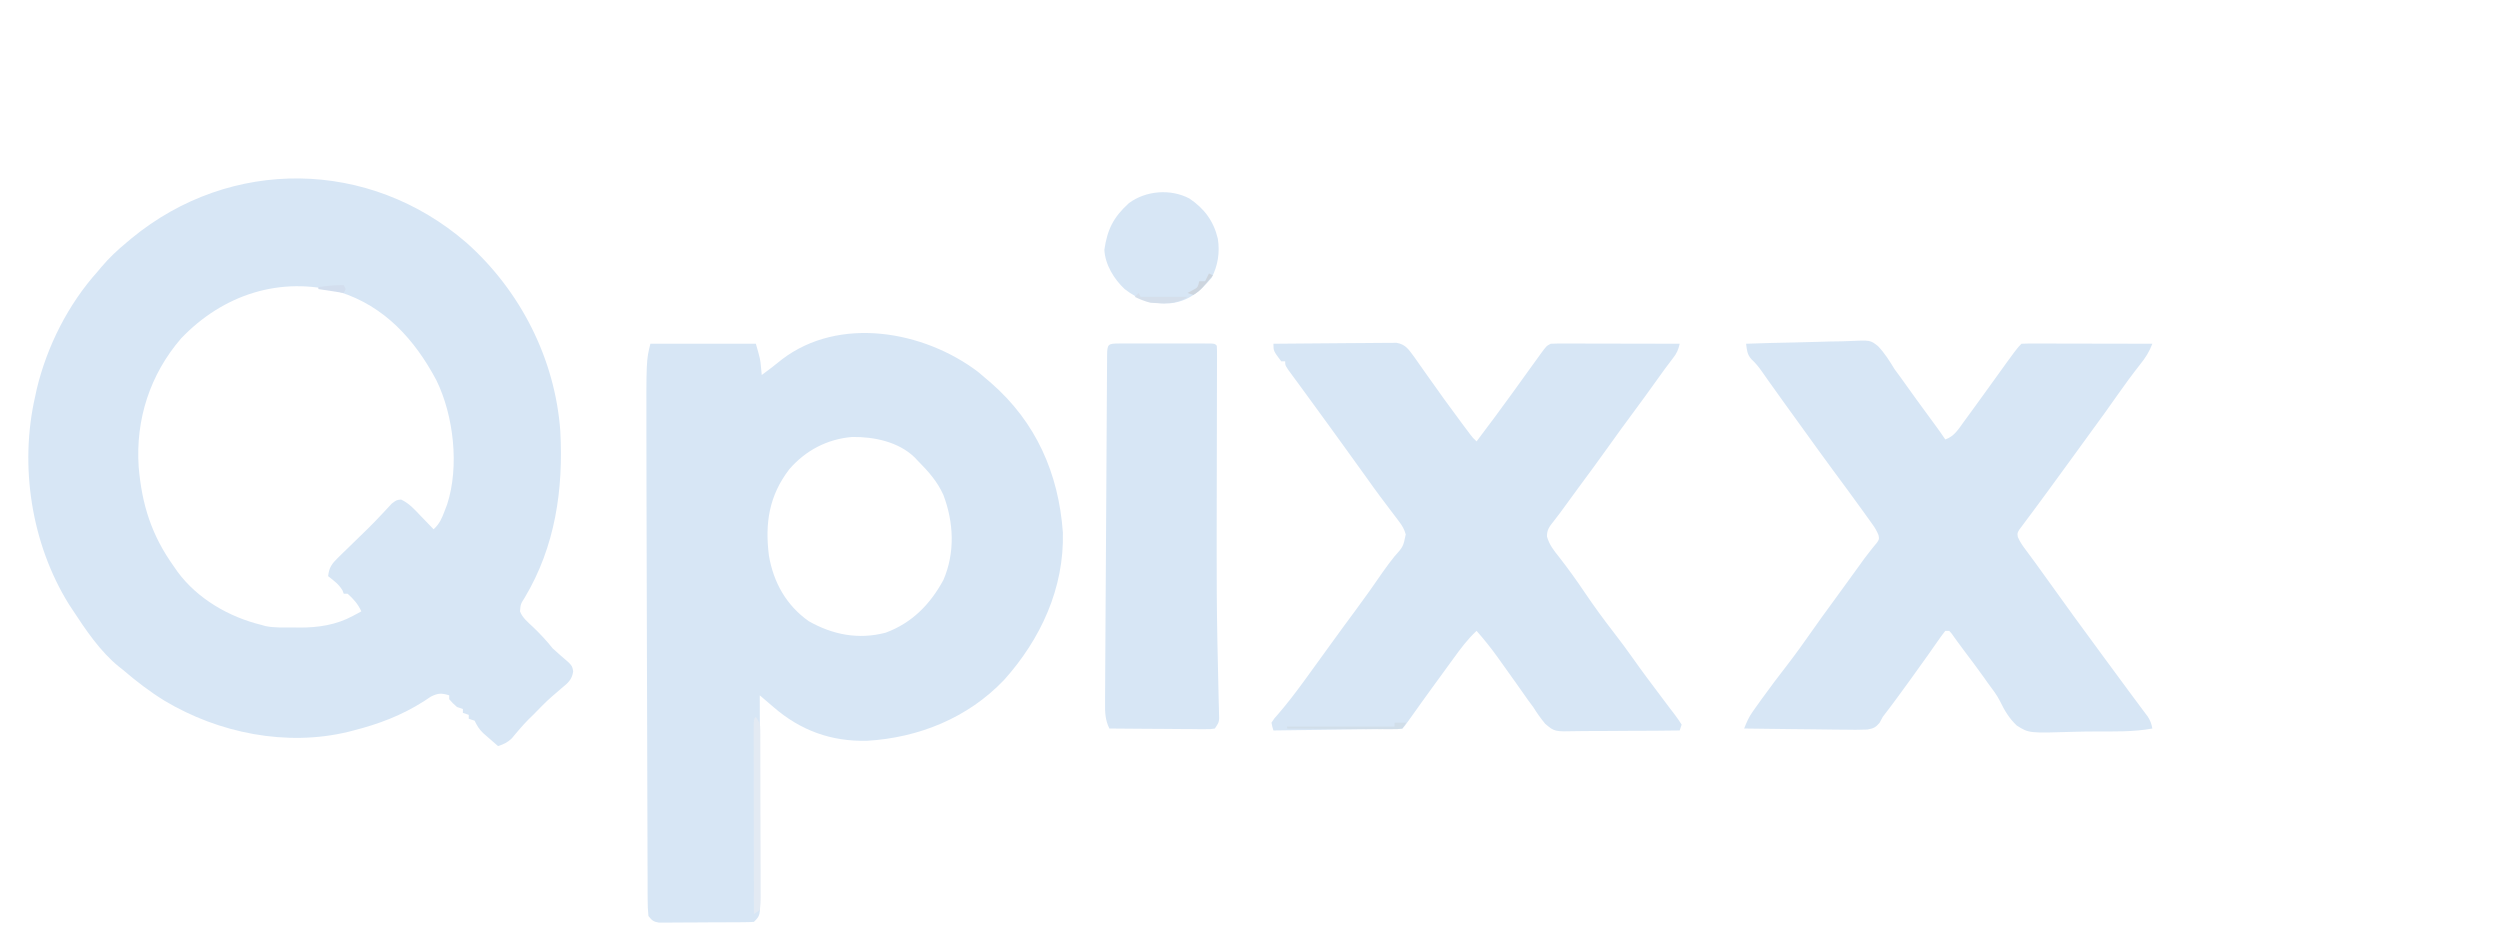 <?xml version="1.0" encoding="UTF-8"?>
<svg version="1.1" xmlns="http://www.w3.org/2000/svg" width="1280" height="486">
<path d="M0 0 C27.587 24.511 45.383 59.421 48.07 96.405 C49.712 126.318 45.491 155.574 29.855 181.731 C27.76 185.023 27.76 185.023 27.441 188.774 C28.72 192.113 31.463 194.281 34.012 196.691 C37.694 200.223 41.016 203.753 44.199 207.754 C45.542 209.018 46.916 210.25 48.324 211.441 C54.138 216.388 54.138 216.388 54.668 219.543 C54.042 223.829 51.893 225.513 48.699 228.129 C47.592 229.086 46.487 230.044 45.383 231.004 C44.839 231.469 44.295 231.935 43.734 232.414 C40.379 235.343 37.317 238.577 34.199 241.754 C33.374 242.558 32.549 243.363 31.699 244.191 C30.183 245.745 28.702 247.337 27.293 248.988 C26.602 249.798 25.911 250.607 25.199 251.441 C24.56 252.208 23.92 252.975 23.262 253.766 C21.019 255.928 19.14 256.799 16.199 257.754 C14.568 256.345 12.944 254.926 11.324 253.504 C10.419 252.715 9.514 251.926 8.582 251.113 C6.412 248.965 5.509 247.421 4.199 244.754 C3.209 244.424 2.219 244.094 1.199 243.754 C1.199 243.094 1.199 242.434 1.199 241.754 C0.209 241.424 -0.781 241.094 -1.801 240.754 C-1.801 240.094 -1.801 239.434 -1.801 238.754 C-2.791 238.424 -3.781 238.094 -4.801 237.754 C-6.988 235.816 -6.988 235.816 -8.801 233.754 C-8.801 233.094 -8.801 232.434 -8.801 231.754 C-12.781 230.583 -14.39 230.552 -18.176 232.414 C-19.393 233.202 -20.601 234.003 -21.801 234.816 C-33.089 242.001 -44.817 246.452 -57.801 249.754 C-58.623 249.969 -59.446 250.184 -60.293 250.406 C-92.087 258.157 -126.831 251.097 -154.512 234.559 C-162.109 229.893 -169.036 224.557 -175.801 218.754 C-176.826 217.948 -176.826 217.948 -177.871 217.125 C-187.54 209.315 -195.045 198.077 -201.801 187.754 C-202.362 186.903 -202.922 186.052 -203.5 185.176 C-222.778 154.157 -228.921 114.197 -220.801 78.754 C-220.534 77.513 -220.267 76.271 -219.992 74.992 C-214.739 53.023 -203.891 31.569 -188.801 14.754 C-188.196 14.031 -187.592 13.308 -186.969 12.562 C-182.96 7.794 -178.598 3.717 -173.801 -0.246 C-172.641 -1.221 -172.641 -1.221 -171.457 -2.215 C-120.653 -44.015 -49.656 -42.915 0 0 Z M-146.113 49.066 C-161.984 67.479 -169.44 90.525 -167.801 114.754 C-166.161 134.254 -161.177 149.842 -149.801 165.754 C-149.174 166.659 -148.548 167.564 -147.902 168.496 C-137.607 182.44 -121.477 191.694 -104.801 195.754 C-104.21 195.925 -103.619 196.096 -103.01 196.273 C-98.367 197.284 -93.533 196.982 -88.801 197.004 C-87.727 197.025 -86.653 197.045 -85.547 197.066 C-75.905 197.113 -66.623 195.731 -58.051 191.066 C-57.231 190.629 -56.411 190.192 -55.566 189.742 C-54.984 189.416 -54.401 189.09 -53.801 188.754 C-55.539 184.987 -57.703 182.542 -60.801 179.754 C-61.461 179.754 -62.121 179.754 -62.801 179.754 C-63.007 179.197 -63.213 178.64 -63.426 178.066 C-65.351 174.829 -67.839 173.072 -70.801 170.754 C-70.309 166.301 -68.903 164.378 -65.723 161.285 C-64.891 160.467 -64.06 159.648 -63.203 158.805 C-62.328 157.963 -61.453 157.121 -60.551 156.254 C-59.691 155.412 -58.831 154.57 -57.945 153.703 C-55.571 151.38 -53.186 149.066 -50.801 146.754 C-48.239 144.228 -45.74 141.688 -43.301 139.043 C-42.476 138.164 -41.651 137.285 -40.801 136.379 C-39.563 135.037 -39.563 135.037 -38.301 133.668 C-35.801 131.754 -35.801 131.754 -33.445 131.523 C-29.327 133.44 -26.587 136.551 -23.488 139.816 C-22.843 140.48 -22.198 141.143 -21.533 141.826 C-19.946 143.46 -18.37 145.103 -16.801 146.754 C-13.78 143.944 -12.635 141.321 -11.176 137.441 C-10.538 135.777 -10.538 135.777 -9.887 134.078 C-3.543 114.66 -6.492 88.502 -15.395 70.398 C-26.408 49.688 -41.932 32.459 -64.926 25.254 C-95.224 16.928 -124.693 26.6 -146.113 49.066 Z " fill="#D7E6F5" transform="translate(238.801,124.246)"/>
<path d="M0 0 C1.411 1.17 2.806 2.358 4.188 3.562 C5.007 4.262 5.827 4.962 6.672 5.684 C29.63 25.755 41.164 51.867 43.375 82.129 C44.127 110.671 31.991 136.854 13.258 157.711 C-5.225 177.114 -30.391 187.279 -56.867 188.848 C-75.263 189.287 -90.93 183.587 -104.812 171.562 C-106.024 170.523 -107.235 169.484 -108.448 168.446 C-109.078 167.906 -109.708 167.366 -110.357 166.809 C-111.078 166.192 -111.078 166.192 -111.812 165.562 C-111.811 166.125 -111.809 166.687 -111.807 167.266 C-111.763 180.954 -111.73 194.642 -111.709 208.33 C-111.698 214.95 -111.684 221.569 -111.662 228.188 C-111.64 234.575 -111.628 240.961 -111.623 247.348 C-111.619 249.786 -111.612 252.224 -111.601 254.662 C-111.587 258.074 -111.585 261.485 -111.585 264.897 C-111.578 265.908 -111.571 266.918 -111.564 267.96 C-111.594 278.344 -111.594 278.344 -114.812 281.562 C-116.392 281.671 -117.977 281.712 -119.56 281.724 C-120.571 281.733 -121.583 281.743 -122.625 281.753 C-123.726 281.757 -124.827 281.761 -125.961 281.766 C-127.646 281.774 -127.646 281.774 -129.365 281.783 C-131.748 281.792 -134.13 281.799 -136.513 281.803 C-140.165 281.812 -143.817 281.843 -147.469 281.875 C-149.779 281.882 -152.089 281.887 -154.398 281.891 C-156.044 281.909 -156.044 281.909 -157.723 281.928 C-158.74 281.925 -159.758 281.922 -160.806 281.919 C-161.702 281.923 -162.599 281.926 -163.522 281.93 C-166.335 281.479 -167.046 280.75 -168.812 278.562 C-169.113 275.652 -169.228 272.955 -169.211 270.043 C-169.218 269.162 -169.225 268.281 -169.231 267.374 C-169.25 264.408 -169.247 261.443 -169.245 258.478 C-169.254 256.355 -169.264 254.232 -169.276 252.11 C-169.303 246.322 -169.313 240.535 -169.319 234.747 C-169.328 228.659 -169.354 222.57 -169.379 216.482 C-169.422 204.899 -169.451 193.316 -169.474 181.733 C-169.501 168.716 -169.545 155.698 -169.59 142.68 C-169.686 114.966 -169.763 87.252 -169.807 59.538 C-169.812 56.585 -169.818 53.632 -169.824 50.678 C-169.833 46.062 -169.839 41.446 -169.844 36.831 C-169.846 35.168 -169.849 33.506 -169.852 31.843 C-169.928 -5.974 -169.928 -5.974 -167.812 -14.438 C-149.993 -14.438 -132.173 -14.438 -113.812 -14.438 C-111.562 -6.562 -111.562 -6.562 -111.188 -2.5 C-111.113 -1.728 -111.038 -0.956 -110.961 -0.16 C-110.912 0.408 -110.863 0.977 -110.812 1.562 C-105.544 -2.334 -105.544 -2.334 -100.438 -6.438 C-71.182 -28.728 -27.938 -21.199 0 0 Z M-96.688 49.812 C-107.076 63.379 -109.215 77.423 -107.125 94.062 C-104.772 107.799 -98.236 119.441 -86.812 127.562 C-74.579 134.544 -61.289 137.164 -47.375 133.5 C-33.889 128.547 -24.549 118.953 -17.812 106.562 C-11.738 92.596 -12.472 76.984 -17.809 62.941 C-20.913 56.056 -25.522 50.881 -30.812 45.562 C-31.367 44.973 -31.921 44.384 -32.492 43.777 C-40.769 35.727 -53.31 33.152 -64.496 33.289 C-77.258 34.341 -88.364 40.184 -96.688 49.812 Z " fill="#D7E6F5" transform="translate(500.812,190.438)"/>
<path d="M0 0 C8.536 -0.093 17.072 -0.164 25.609 -0.207 C29.573 -0.228 33.536 -0.256 37.5 -0.302 C41.326 -0.345 45.151 -0.369 48.976 -0.38 C50.436 -0.387 51.895 -0.401 53.354 -0.423 C55.399 -0.452 57.442 -0.456 59.487 -0.454 C60.651 -0.463 61.815 -0.472 63.013 -0.481 C67.829 0.295 69.41 3.216 72.227 6.961 C73.03 8.096 73.829 9.234 74.625 10.375 C75.516 11.635 76.406 12.896 77.297 14.156 C77.747 14.797 78.198 15.438 78.662 16.098 C84.499 24.397 90.422 32.625 96.5 40.75 C97.017 41.442 97.534 42.134 98.066 42.847 C98.549 43.491 99.033 44.134 99.531 44.797 C99.96 45.368 100.388 45.938 100.83 46.526 C102.071 48.147 102.071 48.147 104 50 C110.272 41.706 116.487 33.377 122.562 24.938 C123.099 24.193 123.635 23.449 124.188 22.682 C126.329 19.709 128.47 16.736 130.61 13.762 C132.132 11.651 133.659 9.544 135.188 7.438 C135.645 6.8 136.103 6.162 136.574 5.506 C139.772 1.114 139.772 1.114 142 0 C144.094 -0.092 146.19 -0.118 148.286 -0.114 C148.93 -0.114 149.574 -0.114 150.237 -0.114 C152.369 -0.113 154.501 -0.105 156.633 -0.098 C158.11 -0.096 159.587 -0.094 161.063 -0.093 C164.953 -0.09 168.843 -0.08 172.732 -0.069 C176.701 -0.058 180.669 -0.054 184.637 -0.049 C192.424 -0.038 200.212 -0.021 208 0 C207.3 3.06 206.529 4.913 204.562 7.375 C201.782 10.958 199.12 14.611 196.5 18.312 C192.397 24.089 188.213 29.803 184 35.5 C179.956 40.97 175.935 46.452 172 52 C166.853 59.255 161.562 66.403 156.277 73.559 C153.036 77.948 149.805 82.343 146.625 86.777 C145.576 88.212 144.494 89.624 143.375 91.004 C141.262 93.662 139.987 95.285 140.051 98.75 C141.298 103.02 143.492 105.754 146.25 109.188 C150.875 115.133 155.239 121.184 159.438 127.438 C164.178 134.463 169.148 141.247 174.34 147.944 C177.614 152.171 180.796 156.442 183.875 160.812 C188.688 167.643 193.702 174.317 198.736 180.986 C199.94 182.583 201.141 184.182 202.338 185.785 C203.411 187.215 204.496 188.637 205.595 190.047 C206.808 191.642 207.916 193.315 209 195 C208.67 195.99 208.34 196.98 208 198 C199.55 198.125 191.102 198.189 182.65 198.179 C178.725 198.176 174.802 198.193 170.877 198.257 C167.083 198.318 163.292 198.325 159.498 198.296 C158.057 198.294 156.615 198.311 155.175 198.348 C143.919 198.62 143.919 198.62 139.142 194.588 C136.857 191.822 134.896 189.042 133 186 C132.139 184.826 131.271 183.656 130.391 182.496 C129.684 181.487 128.978 180.477 128.25 179.438 C127.417 178.257 126.584 177.078 125.75 175.898 C125.313 175.278 124.876 174.658 124.426 174.019 C121.719 170.187 118.987 166.373 116.25 162.562 C115.719 161.817 115.188 161.072 114.642 160.304 C111.304 155.66 107.779 151.294 104 147 C99.416 151.264 95.851 156.064 92.188 161.125 C91.566 161.977 90.944 162.828 90.304 163.706 C88.532 166.135 86.766 168.567 85 171 C84.228 172.056 83.456 173.111 82.66 174.199 C78.471 179.931 74.344 185.706 70.235 191.495 C67.108 195.892 67.108 195.892 66 197 C63.945 197.124 61.886 197.178 59.828 197.205 C59.184 197.215 58.54 197.225 57.877 197.235 C55.739 197.267 53.602 197.292 51.465 197.316 C49.987 197.337 48.508 197.358 47.03 197.379 C43.132 197.435 39.234 197.484 35.336 197.532 C31.361 197.582 27.387 197.638 23.412 197.693 C15.608 197.801 7.804 197.902 0 198 C-0.586 196.133 -0.586 196.133 -1 194 C0.379 191.871 0.379 191.871 2.562 189.438 C6.862 184.425 10.851 179.267 14.75 173.938 C15.348 173.121 15.946 172.305 16.563 171.465 C21.102 165.257 25.605 159.024 30.096 152.782 C34.104 147.218 38.169 141.698 42.25 136.188 C46.973 129.808 51.558 123.358 56.035 116.805 C57.906 114.134 59.856 111.56 61.875 109 C66.444 103.908 66.444 103.908 67.738 97.619 C66.946 94.809 65.951 93.161 64.191 90.848 C63.614 90.078 63.037 89.309 62.442 88.516 C61.822 87.706 61.201 86.897 60.562 86.062 C59.279 84.356 57.997 82.649 56.715 80.941 C56.082 80.102 55.449 79.263 54.796 78.399 C52.353 75.136 49.981 71.826 47.625 68.5 C44.197 63.675 40.738 58.875 37.25 54.094 C34.385 50.154 31.537 46.201 28.688 42.25 C24.051 35.823 19.39 29.415 14.69 23.034 C13.87 21.919 13.051 20.803 12.234 19.686 C11.354 18.484 10.468 17.286 9.578 16.091 C6 11.223 6 11.223 6 9 C5.34 9 4.68 9 4 9 C0 3.706 0 3.706 0 0 Z " fill="#D7E6F5" transform="translate(652,176)"/>
<path d="M0 0 C8.432 -0.303 16.862 -0.533 25.298 -0.674 C29.216 -0.741 33.131 -0.833 37.047 -0.981 C40.834 -1.123 44.618 -1.2 48.407 -1.233 C49.845 -1.257 51.283 -1.304 52.72 -1.374 C63.641 -1.89 63.641 -1.89 67.576 1.263 C70.959 4.809 73.462 8.828 76 13 C77.129 14.571 78.27 16.134 79.434 17.68 C80.437 19.077 81.438 20.475 82.438 21.875 C83.536 23.405 84.635 24.935 85.734 26.465 C86.275 27.217 86.816 27.97 87.373 28.746 C90.412 32.957 93.492 37.138 96.574 41.318 C98.437 43.849 100.256 46.385 102 49 C106.543 47.461 108.75 43.722 111.438 40 C111.956 39.295 112.475 38.59 113.009 37.864 C114.683 35.583 116.343 33.293 118 31 C118.555 30.234 119.11 29.467 119.682 28.678 C121.901 25.612 124.117 22.543 126.327 19.471 C138.642 2.358 138.642 2.358 141 0 C143.086 -0.094 145.176 -0.117 147.264 -0.114 C148.244 -0.114 148.244 -0.114 149.245 -0.114 C151.414 -0.113 153.584 -0.105 155.754 -0.098 C157.255 -0.096 158.755 -0.094 160.256 -0.093 C164.213 -0.09 168.17 -0.08 172.127 -0.069 C176.162 -0.058 180.197 -0.054 184.232 -0.049 C192.155 -0.038 200.077 -0.021 208 0 C206.409 4.224 204.457 7.213 201.625 10.75 C197.604 15.849 193.783 21.053 190.062 26.375 C185.848 32.395 181.57 38.359 177.208 44.274 C173.67 49.077 170.173 53.908 166.688 58.75 C162.643 64.366 158.568 69.958 154.455 75.524 C152.131 78.668 149.816 81.819 147.5 84.969 C146.187 86.747 144.86 88.514 143.527 90.277 C142.879 91.155 142.231 92.033 141.562 92.938 C141.028 93.648 140.493 94.358 139.941 95.09 C138.833 96.938 138.833 96.938 139.125 98.949 C140.243 101.57 141.719 103.6 143.438 105.875 C146.566 110.074 149.655 114.294 152.688 118.562 C162.737 132.658 172.92 146.651 183.208 160.574 C187.427 166.285 191.641 172.001 195.848 177.723 C197.76 180.323 199.682 182.915 201.621 185.496 C202.344 186.467 203.067 187.437 203.812 188.438 C204.417 189.241 205.022 190.044 205.645 190.871 C206.973 192.957 207.576 194.581 208 197 C198.215 198.803 188.19 198.49 178.269 198.52 C174.722 198.532 171.182 198.574 167.638 198.689 C144.808 199.403 144.808 199.403 138.576 195.47 C134.759 191.872 132.292 187.761 130.046 183.06 C128.337 179.694 126.068 176.763 123.812 173.75 C122.998 172.609 122.187 171.466 121.379 170.32 C118.342 166.06 115.202 161.881 112.043 157.711 C110.737 155.978 109.447 154.235 108.176 152.477 C107.643 151.742 107.111 151.007 106.562 150.25 C106.11 149.616 105.658 148.982 105.191 148.328 C104.798 147.89 104.405 147.452 104 147 C103.34 147 102.68 147 102 147 C100.474 148.925 99.074 150.852 97.688 152.875 C96.787 154.162 95.886 155.448 94.984 156.734 C94.503 157.425 94.021 158.115 93.525 158.826 C90.865 162.618 88.151 166.371 85.438 170.125 C84.886 170.888 84.335 171.652 83.766 172.438 C79.25 178.678 74.722 184.913 70 191 C69.162 192.547 69.162 192.547 68.308 194.125 C66.273 196.529 65.15 196.974 61.999 197.526 C58.01 197.697 54.063 197.675 50.074 197.586 C48.602 197.575 47.129 197.566 45.656 197.56 C41.791 197.537 37.927 197.478 34.062 197.412 C30.114 197.35 26.165 197.323 22.217 197.293 C14.477 197.229 6.739 197.126 -1 197 C0.222 193.868 1.417 191.136 3.363 188.391 C3.831 187.727 4.299 187.064 4.781 186.381 C5.287 185.678 5.792 184.974 6.312 184.25 C6.842 183.506 7.372 182.761 7.918 181.994 C12.196 176.023 16.645 170.193 21.137 164.382 C25.458 158.772 29.566 153.035 33.623 147.232 C37.271 142.018 40.998 136.87 44.775 131.749 C49.029 125.977 53.225 120.163 57.41 114.34 C57.92 113.631 58.431 112.922 58.957 112.191 C59.453 111.498 59.949 110.805 60.459 110.09 C61.525 108.644 62.627 107.225 63.755 105.828 C64.314 105.13 64.873 104.433 65.449 103.715 C65.962 103.096 66.475 102.477 67.003 101.84 C68.196 100.05 68.196 100.05 67.799 97.983 C66.976 95.941 66.05 94.347 64.77 92.559 C64.304 91.903 63.838 91.246 63.358 90.571 C62.848 89.867 62.338 89.163 61.812 88.438 C61.28 87.693 60.748 86.948 60.199 86.181 C55.038 78.99 49.773 71.874 44.508 64.758 C39.488 57.964 34.557 51.107 29.622 44.251 C27.967 41.954 26.308 39.658 24.648 37.363 C24.095 36.598 23.542 35.834 22.973 35.046 C21.877 33.53 20.78 32.015 19.684 30.499 C17.138 26.978 14.605 23.45 12.102 19.898 C11.65 19.259 11.198 18.62 10.733 17.962 C9.9 16.781 9.071 15.599 8.245 14.413 C6.563 12.029 4.953 9.957 2.785 7.992 C0.483 5.424 0.454 3.359 0 0 Z " fill="#D7E6F5" transform="translate(894,176)"/>
<path d="M0 0 C1.617 -0.005 1.617 -0.005 3.266 -0.01 C4.439 -0.008 5.612 -0.006 6.82 -0.003 C8.015 -0.004 9.21 -0.005 10.441 -0.006 C12.973 -0.007 15.505 -0.005 18.037 -0.001 C21.928 0.004 25.82 -0.001 29.711 -0.007 C32.164 -0.007 34.617 -0.005 37.07 -0.003 C38.243 -0.005 39.416 -0.007 40.625 -0.01 C41.702 -0.006 42.78 -0.003 43.891 0 C44.845 0.001 45.799 0.002 46.782 0.002 C48.945 0.129 48.945 0.129 49.945 1.129 C50.039 2.716 50.063 4.306 50.059 5.895 C50.059 7.446 50.059 7.446 50.059 9.028 C50.051 10.746 50.051 10.746 50.043 12.5 C50.042 13.701 50.04 14.902 50.039 16.139 C50.035 18.77 50.029 21.401 50.02 24.032 C50.007 28.262 50.001 32.492 49.996 36.722 C49.983 47.286 49.959 57.85 49.935 68.414 C49.913 77.948 49.896 87.483 49.885 97.017 C49.883 99.212 49.88 101.406 49.876 103.601 C49.854 119.67 49.929 135.732 50.238 151.799 C50.258 152.86 50.258 152.86 50.279 153.942 C50.419 161.33 50.579 168.716 50.765 176.102 C50.818 178.461 50.87 180.82 50.922 183.179 C50.954 184.253 50.986 185.327 51.019 186.433 C51.05 187.899 51.05 187.899 51.081 189.395 C51.103 190.242 51.125 191.09 51.148 191.963 C50.945 194.129 50.945 194.129 48.945 197.129 C46.655 197.49 46.655 197.49 43.761 197.47 C42.14 197.47 42.14 197.47 40.486 197.469 C39.315 197.454 38.144 197.438 36.938 197.422 C35.742 197.418 34.546 197.414 33.314 197.41 C29.483 197.393 25.652 197.355 21.82 197.317 C19.228 197.302 16.635 197.288 14.043 197.276 C7.677 197.243 1.311 197.192 -5.055 197.129 C-7.161 192.841 -7.322 188.966 -7.264 184.284 C-7.262 183.5 -7.261 182.717 -7.259 181.909 C-7.251 179.288 -7.228 176.666 -7.206 174.044 C-7.197 172.164 -7.189 170.283 -7.182 168.402 C-7.16 163.297 -7.126 158.192 -7.088 153.087 C-7.052 147.75 -7.025 142.414 -6.998 137.077 C-6.95 128.119 -6.894 119.161 -6.833 110.203 C-6.763 99.832 -6.703 89.462 -6.649 79.091 C-6.592 68.064 -6.527 57.037 -6.46 46.01 C-6.441 42.825 -6.424 39.64 -6.407 36.455 C-6.379 31.461 -6.347 26.467 -6.311 21.474 C-6.298 19.636 -6.287 17.798 -6.278 15.96 C-6.266 13.462 -6.247 10.965 -6.226 8.467 C-6.224 7.73 -6.222 6.993 -6.219 6.234 C-6.159 0.307 -5.84 0.005 0 0 Z " fill="#D7E6F5" transform="translate(573.055,175.871)"/>
<path d="M0 0 C7.698 5.176 12.446 11.584 14.59 20.605 C15.687 27.606 14.653 34.268 11.438 40.574 C5.386 47.74 -0.504 52.734 -10.016 53.699 C-19.4 54.048 -25.733 52.091 -33.125 46.387 C-38.541 41.34 -43.147 33.818 -43.5 26.262 C-41.987 15.839 -38.861 9.598 -30.938 2.387 C-22.233 -4.044 -9.634 -5.047 0 0 Z " fill="#D7E6F5" transform="translate(608.938,101.613)"/>
<path d="M0 0 C2.02 3.03 2.251 3.599 2.261 6.992 C2.268 7.801 2.275 8.61 2.282 9.443 C2.28 10.327 2.277 11.211 2.275 12.121 C2.28 13.055 2.285 13.988 2.29 14.95 C2.304 18.041 2.303 21.132 2.301 24.223 C2.305 26.366 2.309 28.509 2.314 30.652 C2.321 35.146 2.321 39.639 2.316 44.132 C2.31 49.902 2.327 55.671 2.35 61.441 C2.365 65.866 2.366 70.292 2.363 74.718 C2.363 76.846 2.368 78.973 2.378 81.101 C2.391 84.071 2.384 87.039 2.372 90.008 C2.38 90.894 2.388 91.78 2.395 92.692 C2.374 95.135 2.374 95.135 2 99 C0.515 99.99 0.515 99.99 -1 101 C-1.023 87.979 -1.041 74.958 -1.052 61.937 C-1.057 55.891 -1.064 49.846 -1.075 43.8 C-1.086 37.971 -1.092 32.142 -1.095 26.313 C-1.097 24.084 -1.1 21.855 -1.106 19.625 C-1.113 16.515 -1.114 13.404 -1.114 10.293 C-1.117 9.362 -1.121 8.43 -1.124 7.471 C-1.114 1.114 -1.114 1.114 0 0 Z " fill="#E3EAF3" transform="translate(387,367)"/>
<path d="M0 0 C1.98 0 3.96 0 6 0 C5.34 0.99 4.68 1.98 4 3 C1.52 3.361 1.52 3.361 -1.643 3.341 C-2.824 3.34 -4.005 3.34 -5.222 3.34 C-7.142 3.317 -7.142 3.317 -9.102 3.293 C-10.408 3.289 -11.715 3.284 -13.061 3.28 C-16.537 3.269 -20.012 3.239 -23.487 3.206 C-27.033 3.175 -30.579 3.162 -34.125 3.146 C-41.083 3.114 -48.042 3.063 -55 3 C-55 2.67 -55 2.34 -55 2 C-36.85 2 -18.7 2 0 2 C0 1.34 0 0.68 0 0 Z " fill="#D1DEE9" transform="translate(714,370)"/>
<path d="M0 0 C0.33 0.66 0.66 1.32 1 2 C8.92 2 16.84 2 25 2 C19.065 5.957 12.924 5.489 6 5 C3.088 4.257 0.733 3.286 -2 2 C-1.34 1.34 -0.68 0.68 0 0 Z " fill="#D5DFEB" transform="translate(583,150)"/>
<path d="M0 0 C0.33 0.66 0.66 1.32 1 2 C0.67 2.66 0.34 3.32 0 4 C-4.29 3.34 -8.58 2.68 -13 2 C-13 1.67 -13 1.34 -13 1 C-8.624 0.407 -4.425 -0.138 0 0 Z " fill="#D3DEEE" transform="translate(176,146)"/>
<path d="M0 0 C0.66 0.33 1.32 0.66 2 1 C0.9 2.295 -0.205 3.586 -1.312 4.875 C-1.927 5.594 -2.542 6.314 -3.176 7.055 C-5 9 -5 9 -8 11 C-8.99 10.67 -9.98 10.34 -11 10 C-10.196 9.567 -9.391 9.134 -8.562 8.688 C-5.722 7.195 -5.722 7.195 -5 4 C-4.01 4 -3.02 4 -2 4 C-1.34 2.68 -0.68 1.36 0 0 Z " fill="#CDD5DE" transform="translate(619,140)"/>
</svg>
